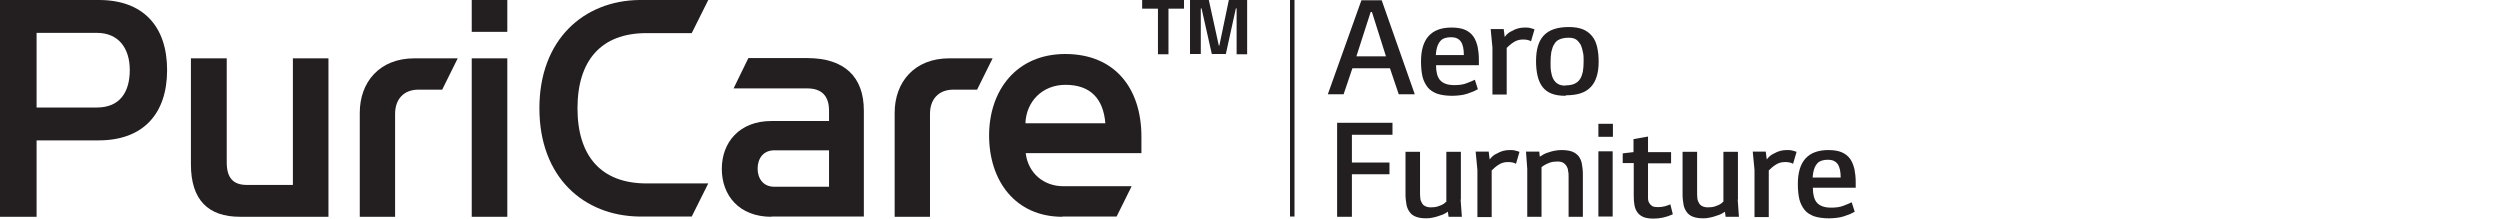 <svg width="183" height="16" viewBox="0 0 183 16" fill="none" xmlns="http://www.w3.org/2000/svg">
<g clip-path="url(#clip0_1329_18122)">
<path d="M0 15.869V0H7.244C10.472 0 12.232 1.921 12.232 5.128C12.232 8.335 10.472 10.275 7.226 10.275H2.678V15.869H0ZM2.678 7.869H7.097C8.766 7.869 9.5 6.75 9.5 5.128C9.5 3.506 8.656 2.406 7.097 2.406H2.678V7.869Z" fill="#231F20"/>
<path d="M16.597 4.27V11.896C16.597 12.978 17.037 13.537 18.064 13.537H21.439V4.27H24.043V15.868H17.569C15.24 15.868 13.975 14.637 13.975 12.027V4.27H16.597Z" fill="#231F20"/>
<path d="M26.335 15.868V8.26C26.335 6.004 27.784 4.27 30.333 4.27H33.505L32.368 6.563H30.626C29.562 6.563 28.921 7.253 28.921 8.335V15.868H26.316H26.335Z" fill="#231F20"/>
<path d="M34.531 2.331V0H37.135V2.331H34.531ZM34.531 15.869V4.27H37.135V15.869H34.531Z" fill="#231F20"/>
<path d="M46.783 0H51.845L50.635 2.424H47.315C43.996 2.424 42.272 4.438 42.272 7.925C42.272 11.412 43.996 13.426 47.315 13.426H51.845L50.635 15.85H46.783C42.73 15.794 39.484 12.979 39.484 7.925C39.484 2.872 42.749 0.056 46.783 0Z" fill="#231F20"/>
<path d="M56.467 15.869C54.101 15.869 52.836 14.303 52.836 12.364C52.836 10.424 54.12 8.858 56.467 8.858H60.685V8.093C60.685 7.049 60.172 6.471 59.09 6.471H53.698L54.78 4.252H59.09C61.804 4.252 63.234 5.613 63.234 8.093V15.851H56.467V15.869ZM56.687 11.002C55.843 11.002 55.458 11.636 55.458 12.345C55.458 13.054 55.862 13.669 56.669 13.669H60.685V11.002H56.687Z" fill="#231F20"/>
<path d="M65.489 15.868V8.26C65.489 6.004 66.938 4.27 69.487 4.27H72.66L71.523 6.563H69.78C68.717 6.563 68.075 7.253 68.075 8.335V15.868H65.471H65.489Z" fill="#231F20"/>
<path d="M77.776 15.869C74.31 15.869 72.402 13.221 72.402 9.92C72.402 6.62 74.401 3.953 77.977 3.953C81.553 3.953 83.552 6.396 83.552 10.014V11.207H75.08C75.263 12.699 76.419 13.631 77.831 13.631H82.837L81.737 15.85H77.757L77.776 15.869ZM80.912 9.025C80.765 7.216 79.811 6.209 77.996 6.209C76.29 6.209 75.117 7.44 75.061 9.025H80.912Z" fill="#231F20"/>
<path d="M83.588 0H86.669V0.634H85.532V3.972H84.762V0.634H83.606V0H83.588Z" fill="#231F20"/>
<path d="M87.109 0H88.485L89.218 3.338H89.255L89.952 0H91.291V3.972H90.52V0.615H90.465L89.732 3.953H88.705L87.953 0.615H87.898V3.953H87.109V0Z" fill="#231F20"/>
<path d="M94.758 0H94.428V15.85H94.758V0Z" fill="#231F20"/>
<path d="M102.387 6.9L101.745 4.998H98.995L98.353 6.9H97.197L99.655 0.02H101.14L103.561 6.9H102.387ZM100.333 0.877L99.288 4.122H101.452L100.425 0.877H100.333Z" fill="#231F20"/>
<path d="M106.292 7.013C105.87 7.013 105.503 6.957 105.21 6.864C104.916 6.752 104.678 6.603 104.513 6.398C104.348 6.193 104.201 5.913 104.128 5.615C104.054 5.298 104.018 4.925 104.018 4.496C104.018 2.836 104.769 2.016 106.255 2.016C106.658 2.016 106.989 2.072 107.245 2.183C107.502 2.295 107.704 2.463 107.85 2.668C107.997 2.873 108.089 3.134 108.162 3.414C108.217 3.694 108.254 4.011 108.254 4.347V4.775H105.118C105.118 5.26 105.21 5.596 105.375 5.82C105.595 6.099 105.943 6.23 106.457 6.23C106.805 6.23 107.099 6.193 107.337 6.099C107.575 6.006 107.777 5.932 107.96 5.838L108.181 6.528C108.181 6.528 107.979 6.64 107.85 6.696C107.704 6.752 107.557 6.808 107.392 6.864C107.227 6.92 107.044 6.957 106.86 6.976C106.677 6.995 106.493 7.013 106.31 7.013H106.292ZM107.154 4.03C107.154 3.582 107.08 3.246 106.933 3.041C106.787 2.836 106.548 2.724 106.237 2.724C105.888 2.724 105.631 2.799 105.466 2.967C105.301 3.134 105.191 3.377 105.136 3.713L105.1 4.03H107.135H107.154Z" fill="#231F20"/>
<path d="M110.071 2.128L110.144 2.706C110.291 2.5 110.474 2.351 110.658 2.277C110.969 2.09 111.281 2.016 111.611 2.016C111.758 2.016 111.905 2.016 112.015 2.053C112.143 2.09 112.235 2.109 112.327 2.146L112.07 3.023C111.923 2.929 111.721 2.892 111.483 2.892C111.208 2.892 110.951 2.967 110.731 3.134C110.658 3.19 110.566 3.246 110.511 3.302C110.456 3.358 110.364 3.433 110.291 3.507V6.92H109.246V3.47L109.117 2.128H110.089H110.071Z" fill="#231F20"/>
<path d="M114.602 7.013C114.18 7.013 113.831 6.957 113.556 6.846C113.281 6.734 113.061 6.566 112.896 6.342C112.731 6.118 112.621 5.857 112.548 5.54C112.474 5.223 112.438 4.869 112.438 4.477C112.438 3.619 112.621 3.004 113.006 2.594C113.391 2.184 113.996 1.979 114.84 1.979C115.243 1.979 115.592 2.034 115.867 2.146C116.142 2.258 116.362 2.426 116.545 2.65C116.729 2.874 116.839 3.135 116.912 3.452C116.986 3.769 117.022 4.123 117.022 4.515C117.022 5.354 116.821 5.988 116.435 6.379C116.05 6.79 115.445 6.976 114.62 6.976L114.602 7.013ZM114.602 6.249C114.858 6.249 115.078 6.211 115.243 6.137C115.408 6.062 115.555 5.95 115.647 5.801C115.757 5.652 115.812 5.466 115.867 5.242C115.904 5.018 115.922 4.757 115.922 4.459C115.922 4.235 115.922 4.011 115.867 3.806C115.83 3.601 115.775 3.414 115.702 3.265C115.61 3.116 115.5 2.985 115.372 2.892C115.225 2.799 115.06 2.762 114.822 2.762C114.565 2.762 114.363 2.799 114.18 2.874C113.996 2.948 113.868 3.06 113.776 3.228C113.666 3.377 113.611 3.582 113.556 3.806C113.519 4.03 113.501 4.291 113.501 4.589C113.501 4.832 113.501 5.037 113.538 5.242C113.575 5.447 113.611 5.615 113.703 5.783C113.776 5.932 113.905 6.062 114.033 6.137C114.18 6.23 114.363 6.267 114.583 6.267L114.602 6.249Z" fill="#231F20"/>
<path d="M98.959 15.869H97.877V8.988H101.93V9.865H98.959V11.897H101.71V12.755H98.959V15.869Z" fill="#231F20"/>
<path d="M106.917 14.6L107.009 15.868H106.037L105.982 15.495C105.982 15.495 105.799 15.626 105.707 15.663C105.615 15.701 105.505 15.757 105.414 15.775C105.23 15.85 105.065 15.887 104.9 15.924C104.735 15.962 104.57 15.98 104.405 15.98C104.093 15.98 103.855 15.943 103.653 15.868C103.451 15.794 103.305 15.682 103.195 15.533C103.085 15.384 102.993 15.197 102.956 14.992C102.919 14.768 102.883 14.526 102.883 14.246V11.113H103.946V14.041C103.946 14.209 103.946 14.358 103.965 14.489C103.965 14.619 104.02 14.749 104.075 14.843C104.13 14.955 104.203 15.029 104.313 15.085C104.423 15.141 104.552 15.178 104.735 15.178C104.937 15.178 105.102 15.16 105.267 15.104C105.432 15.048 105.579 14.992 105.707 14.899C105.762 14.843 105.817 14.806 105.872 14.768V11.113H106.936V14.619L106.917 14.6Z" fill="#231F20"/>
<path d="M108.971 11.096L109.045 11.674C109.191 11.469 109.375 11.32 109.558 11.245C109.87 11.059 110.182 10.984 110.512 10.984C110.658 10.984 110.805 10.984 110.915 11.022C111.044 11.059 111.135 11.078 111.227 11.115L110.97 11.991C110.823 11.898 110.622 11.861 110.383 11.861C110.108 11.861 109.851 11.935 109.631 12.103C109.558 12.159 109.466 12.215 109.411 12.271C109.356 12.327 109.265 12.402 109.191 12.476V15.889H108.146V12.439L108.018 11.096H108.99H108.971Z" fill="#231F20"/>
<path d="M112.675 11.096L112.712 11.469C112.712 11.469 112.895 11.357 112.987 11.301C113.079 11.245 113.189 11.208 113.299 11.171C113.665 11.04 113.996 10.984 114.307 10.984C114.619 10.984 114.876 11.022 115.078 11.096C115.279 11.171 115.426 11.283 115.554 11.432C115.664 11.581 115.756 11.768 115.793 11.991C115.829 12.215 115.866 12.457 115.866 12.737V15.87H114.821V12.961C114.821 12.793 114.821 12.644 114.784 12.514C114.784 12.383 114.729 12.252 114.674 12.159C114.619 12.066 114.527 11.973 114.436 11.917C114.326 11.861 114.197 11.823 114.014 11.823C113.812 11.823 113.629 11.842 113.464 11.898C113.299 11.954 113.152 12.029 113.024 12.103L112.84 12.234V15.87H111.795V12.364L111.703 11.096H112.675Z" fill="#231F20"/>
<path d="M117.002 9.062H118.066V10.014H117.002V9.062ZM117.002 11.076H118.047V15.85H117.002V11.076Z" fill="#231F20"/>
<path d="M120.635 11.917V14.08C120.635 14.248 120.635 14.397 120.635 14.527C120.635 14.658 120.672 14.77 120.727 14.863C120.782 14.956 120.856 15.031 120.947 15.087C121.039 15.143 121.186 15.161 121.369 15.161C121.534 15.161 121.681 15.143 121.846 15.105C121.993 15.068 122.139 15.012 122.268 14.956L122.451 15.684C122.011 15.889 121.534 16.001 121.039 16.001C120.727 16.001 120.489 15.963 120.305 15.889C120.122 15.814 119.975 15.702 119.865 15.553C119.755 15.404 119.682 15.236 119.645 15.031C119.608 14.826 119.59 14.602 119.59 14.36V11.935H118.783V11.227L119.572 11.134V10.183L120.635 9.996V11.134H122.323V11.954H120.635V11.917Z" fill="#231F20"/>
<path d="M127.199 14.6L127.29 15.868H126.318L126.263 15.495C126.263 15.495 126.08 15.626 125.988 15.663C125.897 15.701 125.787 15.757 125.695 15.775C125.511 15.85 125.346 15.887 125.181 15.924C125.016 15.962 124.851 15.98 124.686 15.98C124.374 15.98 124.136 15.943 123.934 15.868C123.733 15.794 123.586 15.682 123.476 15.533C123.366 15.384 123.274 15.197 123.237 14.992C123.201 14.768 123.164 14.526 123.164 14.246V11.113H124.228V14.041C124.228 14.209 124.228 14.358 124.246 14.489C124.246 14.619 124.301 14.749 124.356 14.843C124.411 14.955 124.484 15.029 124.595 15.085C124.705 15.141 124.833 15.178 125.016 15.178C125.218 15.178 125.383 15.16 125.548 15.104C125.713 15.048 125.86 14.992 125.988 14.899C126.043 14.843 126.098 14.806 126.153 14.768V11.113H127.217V14.619L127.199 14.6Z" fill="#231F20"/>
<path d="M129.254 11.096L129.328 11.674C129.474 11.469 129.658 11.32 129.841 11.245C130.153 11.059 130.465 10.984 130.795 10.984C130.942 10.984 131.088 10.984 131.198 11.022C131.327 11.059 131.418 11.078 131.51 11.115L131.253 11.991C131.107 11.898 130.905 11.861 130.667 11.861C130.391 11.861 130.135 11.935 129.915 12.103C129.841 12.159 129.75 12.215 129.695 12.271C129.64 12.327 129.548 12.402 129.474 12.476V15.889H128.429V12.439L128.301 11.096H129.273H129.254Z" fill="#231F20"/>
<path d="M133.876 15.982C133.454 15.982 133.087 15.926 132.794 15.833C132.5 15.721 132.262 15.572 132.097 15.367C131.932 15.161 131.785 14.882 131.712 14.583C131.638 14.266 131.602 13.893 131.602 13.464C131.602 11.805 132.353 10.984 133.839 10.984C134.242 10.984 134.572 11.04 134.829 11.152C135.086 11.264 135.288 11.432 135.434 11.637C135.581 11.842 135.673 12.103 135.746 12.383C135.801 12.663 135.838 12.98 135.838 13.315V13.744H132.702C132.702 14.229 132.794 14.565 132.959 14.789C133.179 15.068 133.527 15.199 134.041 15.199C134.389 15.199 134.683 15.161 134.921 15.068C135.159 14.975 135.361 14.9 135.544 14.807L135.765 15.497C135.765 15.497 135.563 15.609 135.434 15.665C135.288 15.721 135.141 15.777 134.976 15.833C134.811 15.889 134.628 15.926 134.444 15.945C134.261 15.963 134.077 15.982 133.894 15.982H133.876ZM134.738 12.998C134.738 12.551 134.664 12.215 134.517 12.01C134.371 11.805 134.132 11.693 133.821 11.693C133.472 11.693 133.215 11.768 133.05 11.935C132.885 12.103 132.775 12.346 132.72 12.681L132.684 12.998H134.719H134.738Z" fill="#231F20"/>
</g>
<defs>
<clipPath id="clip0_1329_18122">
<rect width="183" height="16" fill="white"/>
</clipPath>
</defs>
</svg>
